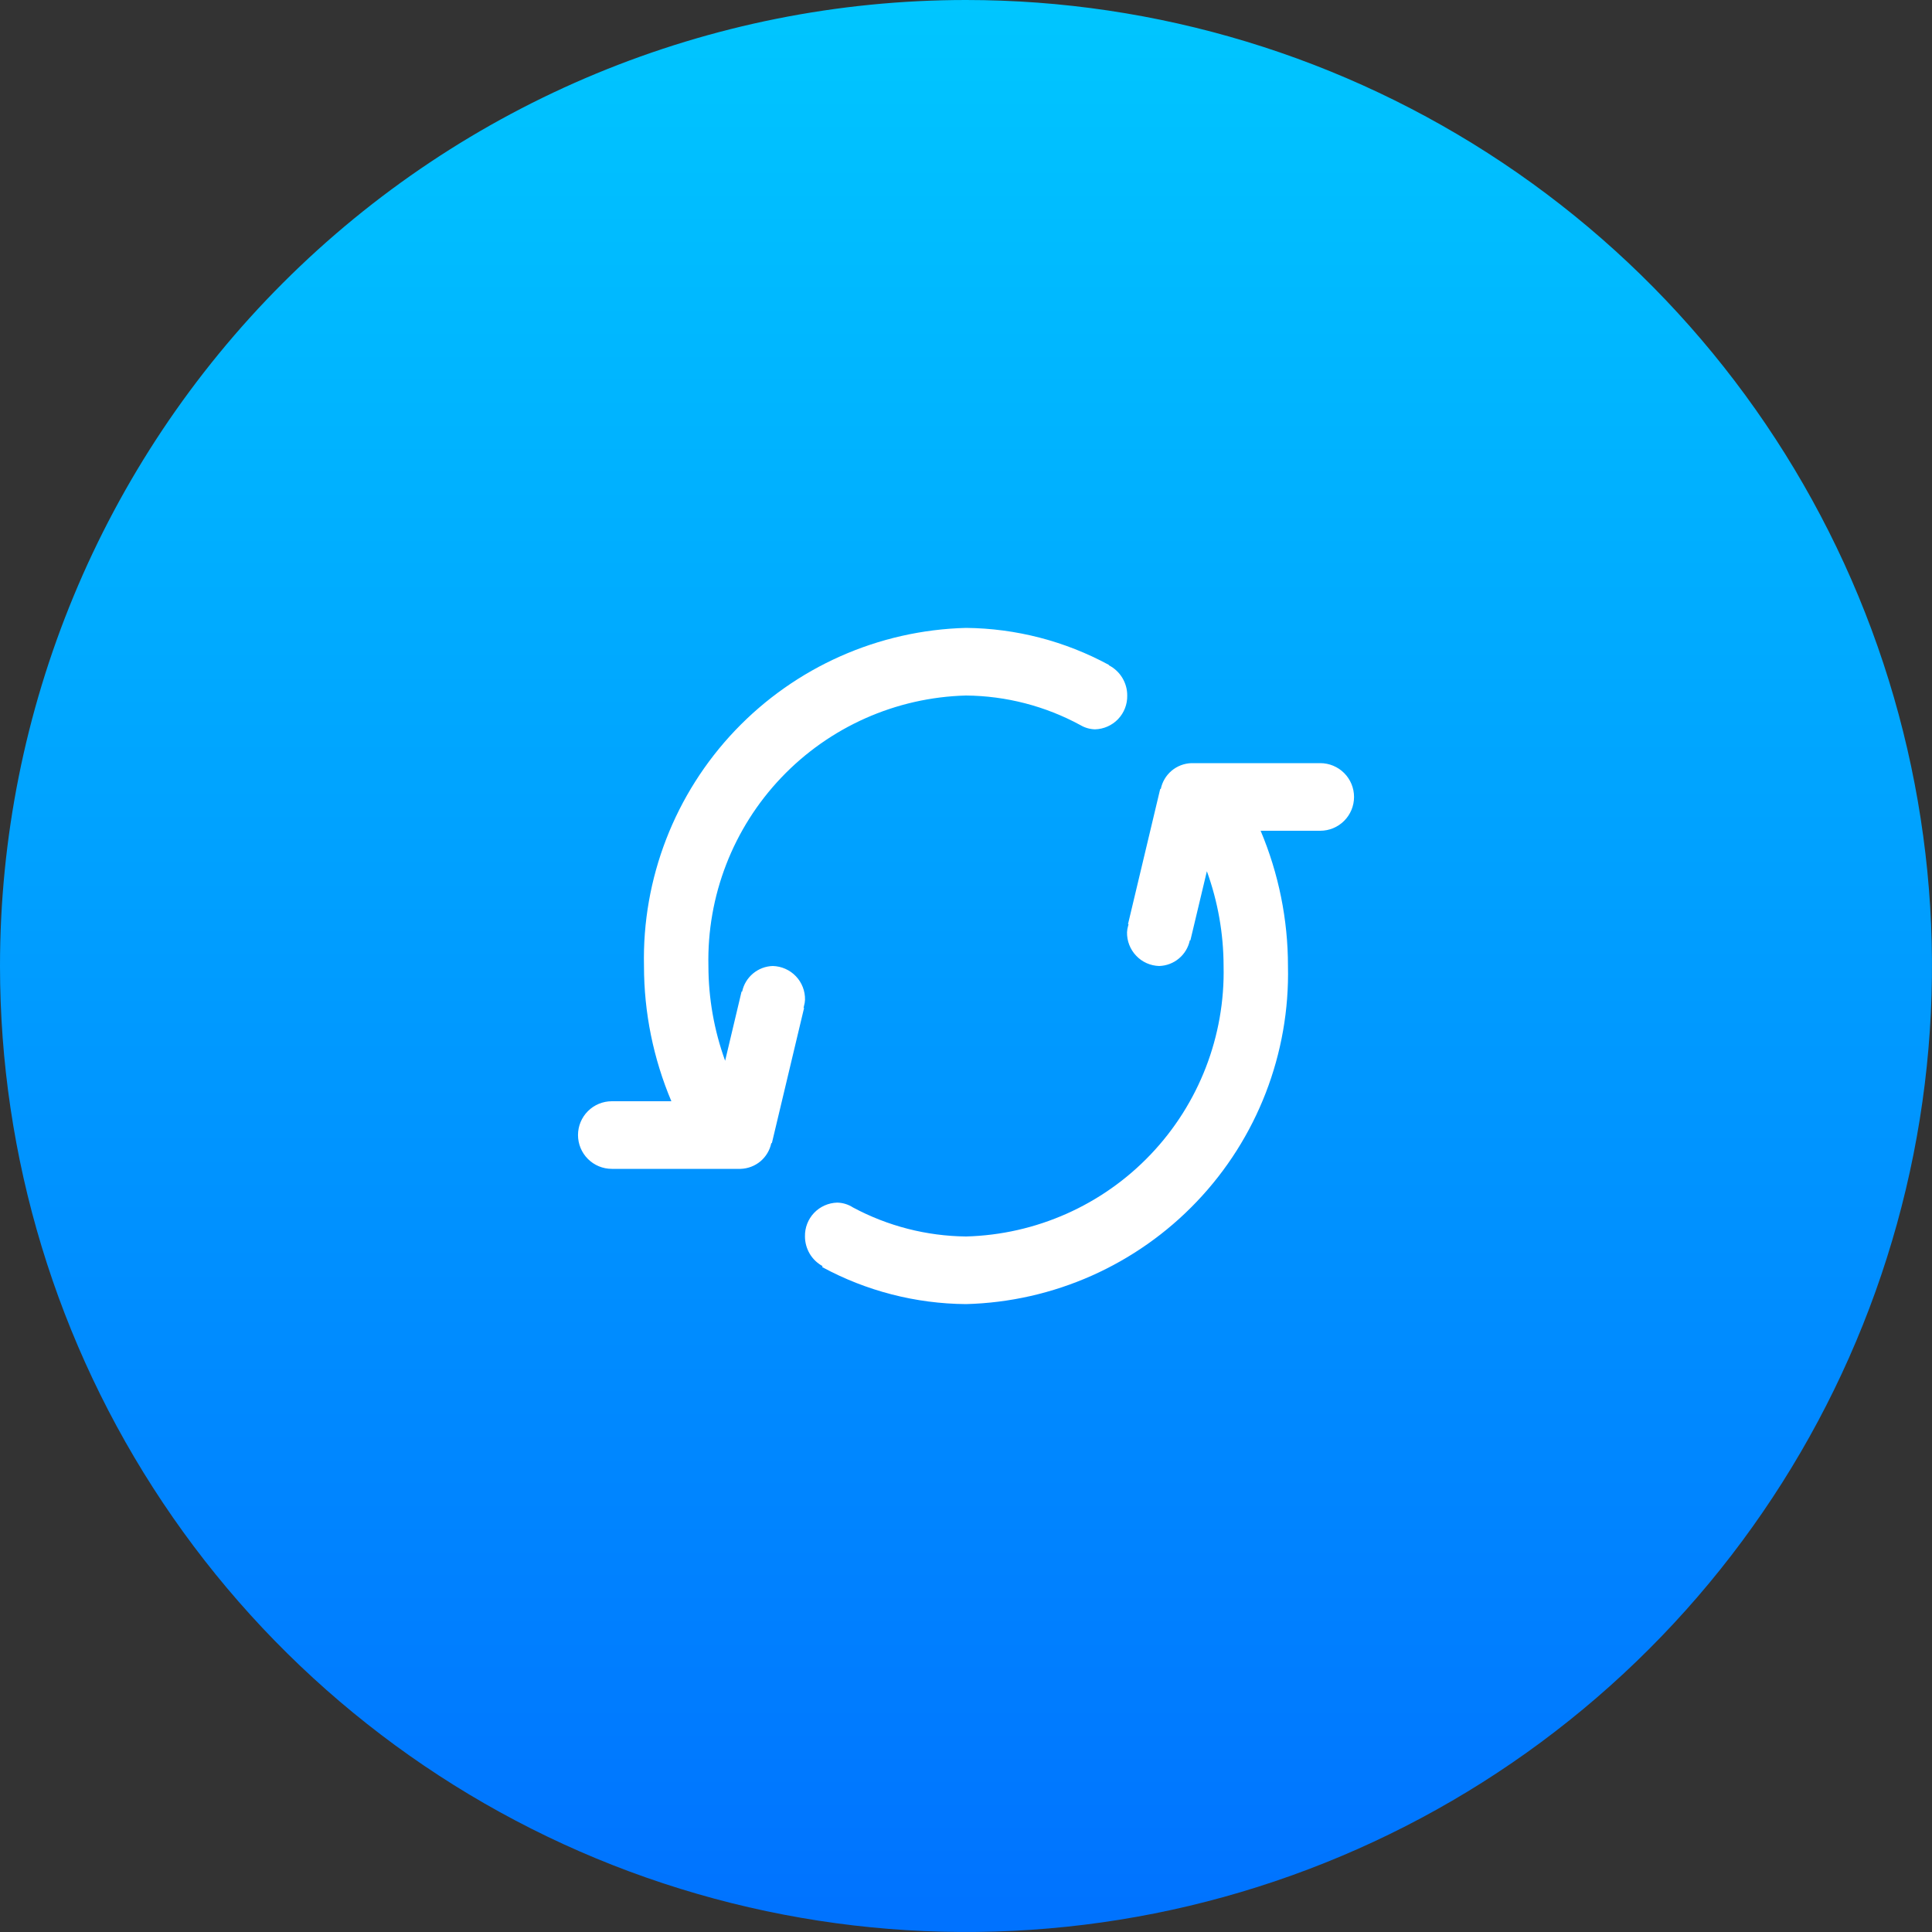 <svg width="40" height="40" viewBox="0 0 40 40" fill="none" xmlns="http://www.w3.org/2000/svg">
<rect x="0" y="0" width="40" height="40" fill="#333333" stroke="none"/>
<path d="M20 0C23.956 0 27.822 1.173 31.111 3.371C34.4 5.568 36.964 8.692 38.478 12.346C39.991 16.001 40.387 20.022 39.616 23.902C38.844 27.781 36.939 31.345 34.142 34.142C31.345 36.939 27.781 38.844 23.902 39.616C20.022 40.387 16.001 39.991 12.346 38.478C8.692 36.964 5.568 34.4 3.371 31.111C1.173 27.822 0 23.956 0 20C0 14.696 2.107 9.609 5.858 5.858C9.609 2.107 14.696 0 20 0V0Z" fill="url(#paint0_linear)"/>
<path d="M20 27C18.959 26.992 17.936 26.729 17.021 26.233L17.031 26.214C16.921 26.154 16.828 26.065 16.764 25.957C16.7 25.848 16.666 25.725 16.666 25.599C16.662 25.418 16.73 25.242 16.855 25.111C16.98 24.98 17.152 24.904 17.333 24.899C17.449 24.901 17.563 24.936 17.66 24.999C18.38 25.385 19.183 25.591 20 25.6C21.449 25.562 22.824 24.951 23.823 23.902C24.823 22.852 25.366 21.449 25.333 20C25.332 19.331 25.215 18.667 24.987 18.038L24.646 19.469H24.634C24.603 19.616 24.524 19.748 24.409 19.844C24.294 19.941 24.15 19.995 24 20C23.819 19.995 23.647 19.919 23.523 19.787C23.398 19.656 23.33 19.481 23.334 19.3C23.336 19.255 23.344 19.21 23.357 19.167L23.366 19.134H23.354L24.021 16.334H24.033C24.063 16.187 24.142 16.054 24.257 15.957C24.372 15.86 24.517 15.805 24.667 15.8H27.334C27.52 15.8 27.698 15.874 27.829 16.005C27.96 16.136 28.034 16.314 28.034 16.5C28.034 16.686 27.96 16.864 27.829 16.995C27.698 17.126 27.52 17.2 27.334 17.2H26.1C26.473 18.086 26.666 19.038 26.666 20C26.707 21.811 26.029 23.565 24.779 24.877C23.53 26.189 21.811 26.953 20 27ZM15.334 24.2H12.667C12.481 24.2 12.303 24.126 12.172 23.995C12.041 23.864 11.967 23.686 11.967 23.5C11.967 23.314 12.041 23.136 12.172 23.005C12.303 22.874 12.481 22.8 12.667 22.8H13.9C13.526 21.914 13.333 20.962 13.333 20C13.292 18.189 13.971 16.435 15.22 15.123C16.47 13.811 18.189 13.047 20 13C21.034 13.01 22.049 13.273 22.958 13.766V13.774C23.073 13.833 23.169 13.923 23.236 14.033C23.303 14.144 23.339 14.271 23.338 14.4C23.342 14.581 23.274 14.757 23.149 14.888C23.024 15.019 22.852 15.095 22.671 15.1C22.565 15.097 22.462 15.068 22.371 15.014C21.643 14.618 20.829 14.407 20 14.4C18.551 14.438 17.176 15.049 16.177 16.098C15.177 17.148 14.634 18.551 14.667 20C14.668 20.669 14.785 21.333 15.013 21.962L15.353 20.53H15.365C15.396 20.383 15.476 20.251 15.591 20.155C15.706 20.059 15.85 20.004 16 20C16.181 20.005 16.353 20.081 16.478 20.212C16.603 20.343 16.671 20.519 16.667 20.7C16.665 20.743 16.658 20.785 16.646 20.826C16.646 20.84 16.639 20.853 16.636 20.867H16.648L15.981 23.667H15.969C15.938 23.814 15.859 23.947 15.744 24.044C15.629 24.14 15.484 24.195 15.334 24.2Z" fill="white"/>
<defs>
<linearGradient id="paint0_linear" x1="20" y1="0" x2="20" y2="40" gradientUnits="userSpaceOnUse">
<stop stop-color="#00C6FF"/>
<stop offset="1" stop-color="#0072FF"/>
</linearGradient>
</defs>
</svg>
